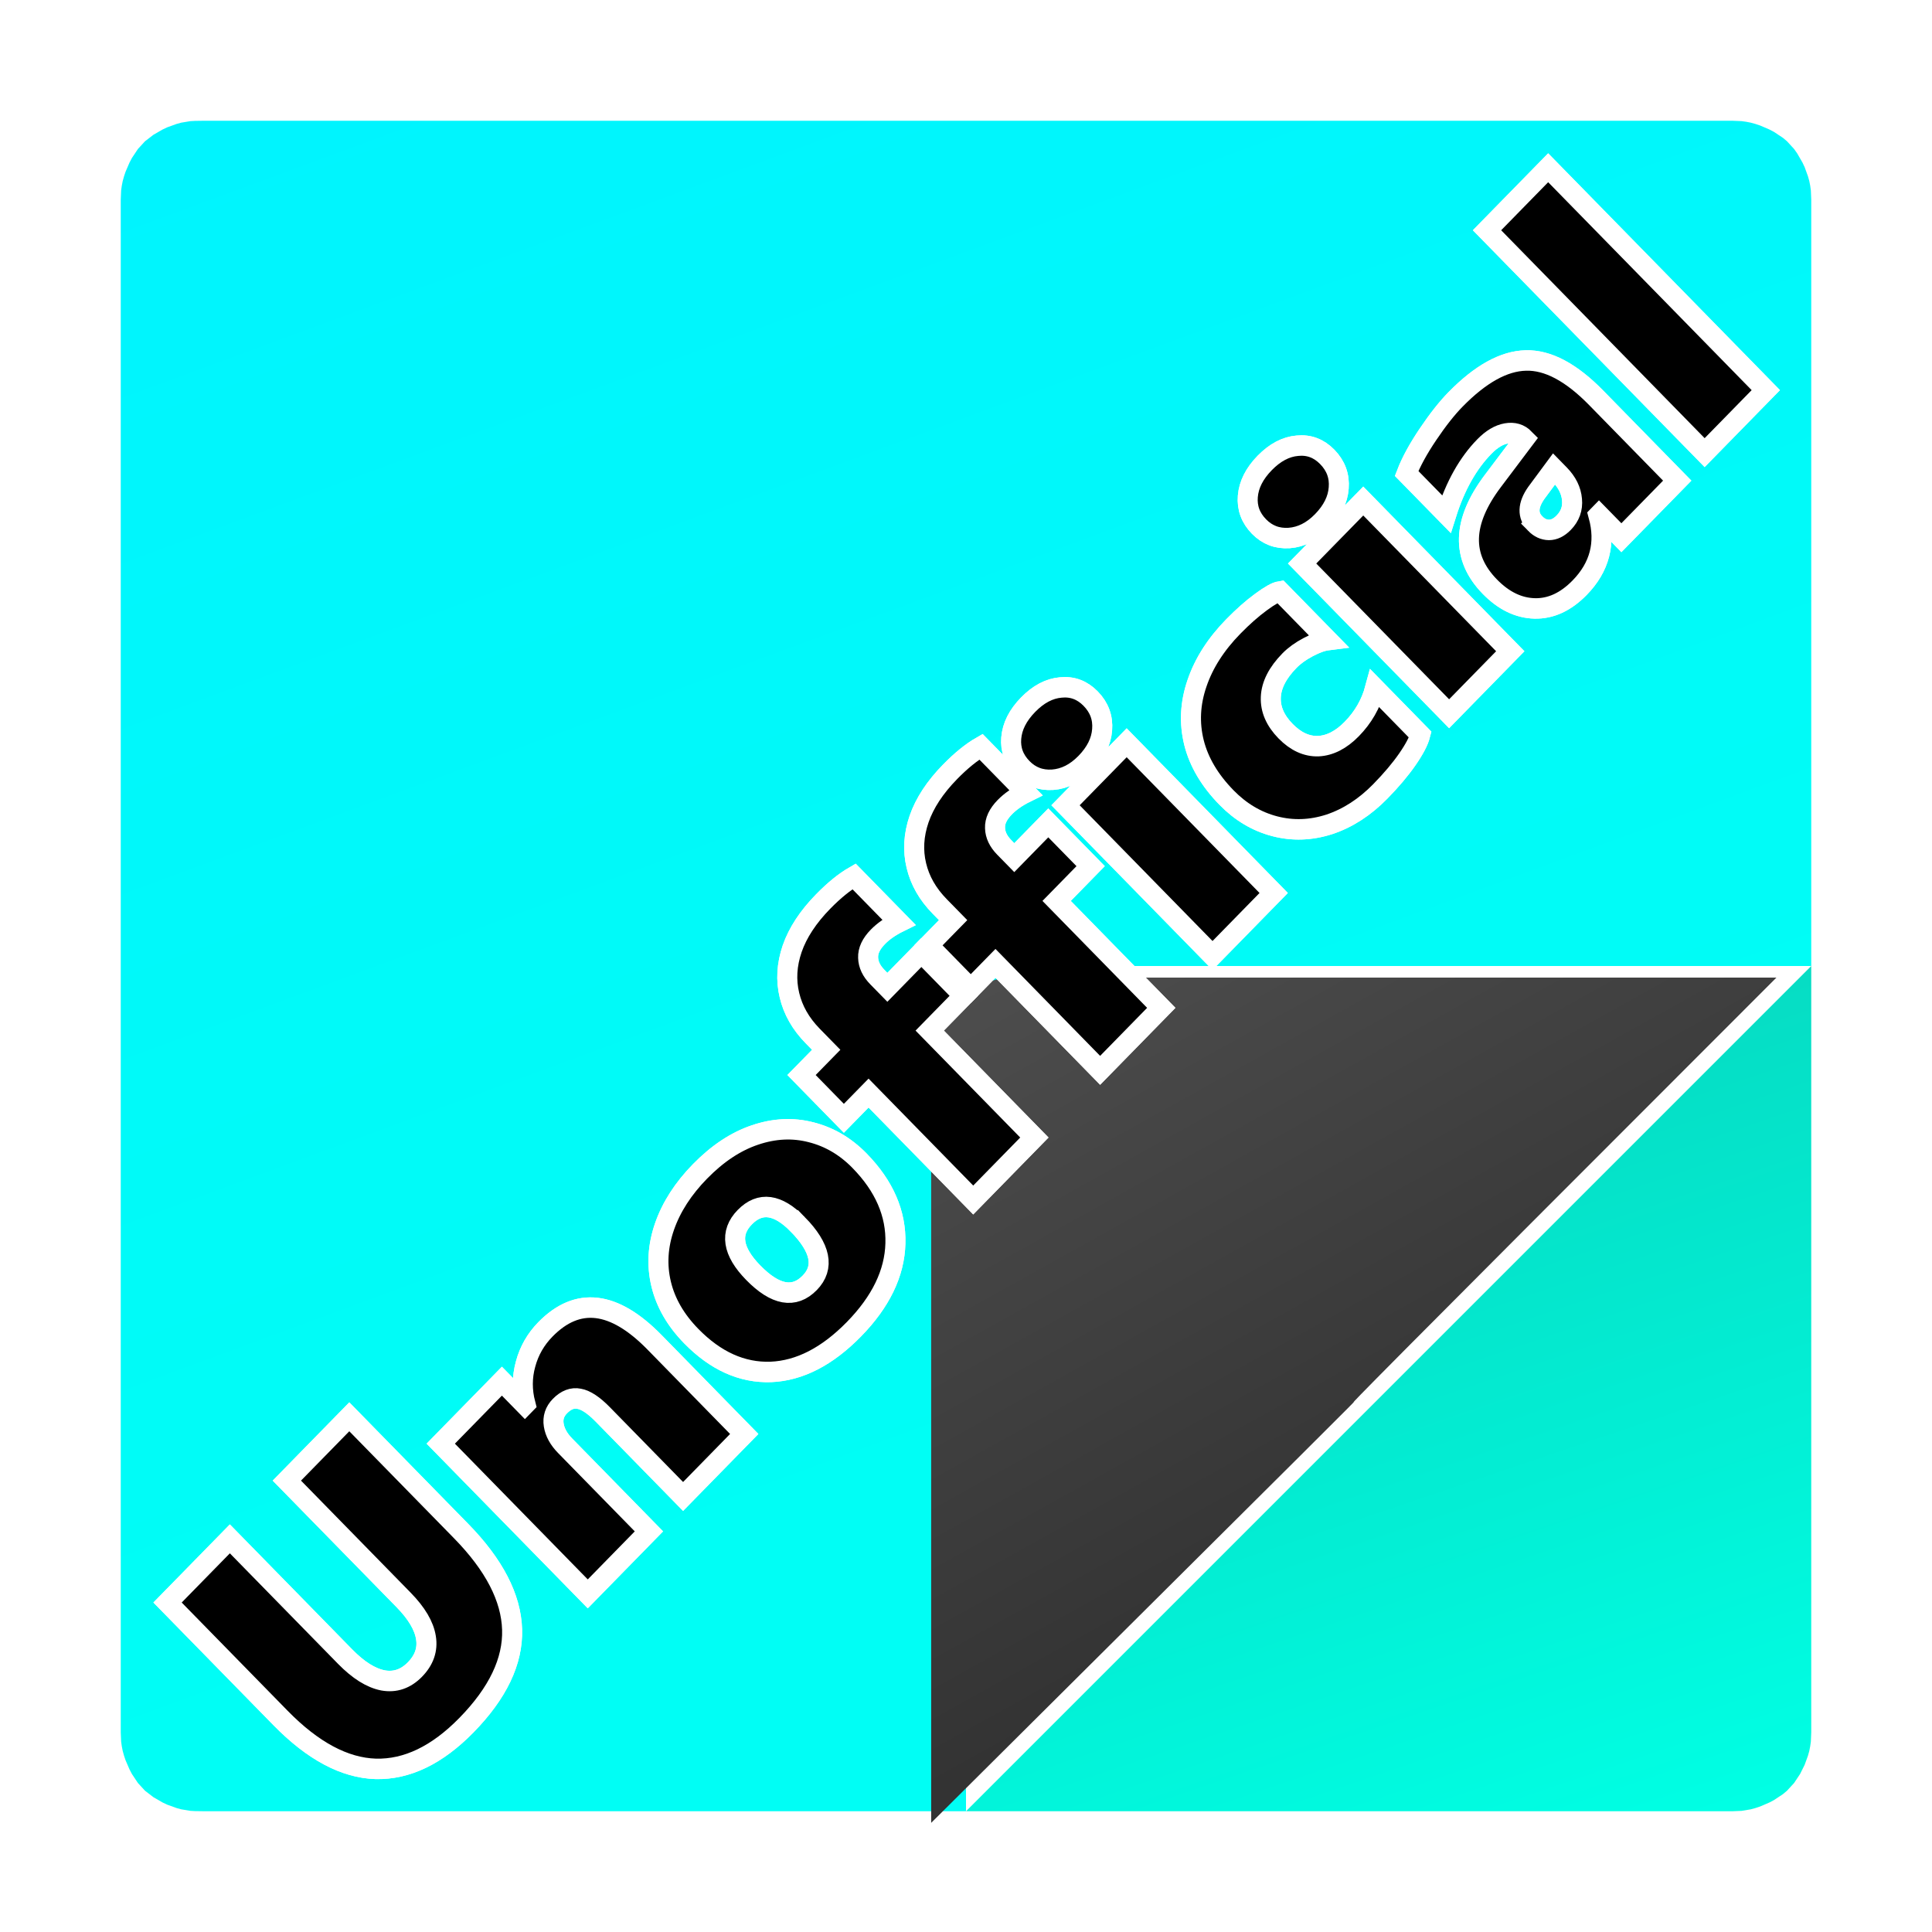 <?xml version="1.0" encoding="UTF-8" standalone="no"?>
<svg
   xmlns:dc="http://purl.org/dc/elements/1.1/"
   xmlns:cc="http://creativecommons.org/ns#"
   xmlns:rdf="http://www.w3.org/1999/02/22-rdf-syntax-ns#"
   xmlns:svg="http://www.w3.org/2000/svg"
   xmlns="http://www.w3.org/2000/svg"
   xmlns:xlink="http://www.w3.org/1999/xlink"
   xmlns:sodipodi="http://sodipodi.sourceforge.net/DTD/sodipodi-0.dtd"
   xmlns:inkscape="http://www.inkscape.org/namespaces/inkscape"
   inkscape:label="MASH"
   inkscape:export-ydpi="118.15385"
   inkscape:export-xdpi="118.15385"
   inkscape:export-filename="C:\Users\Andrew\Documents\GitHub\Unofficial-Sticky-Notes\graphics\icons\512.png"
   inkscape:version="1.0 (4035a4fb49, 2020-05-01)"
   sodipodi:docname="logo-vector.svg"
   id="svg12"
   version="1.1"
   height="416"
   width="416">
  <g
     inkscape:label="logo"
     id="g145">
    <path
       style="display:inline;fill:url(#linearGradient16365);fill-opacity:1;stroke:none"
       d="m 208,390 v -128 -28 -5 -2 l 0.028,-1 0.055,-1 0.334,-2 0.277,-1 0.695,-2 0.444,-1 0.445,-1 1.194,-2 1.611,-1.972 0.945,-0.945 1.972,-1.611 2,-1.194 1,-0.445 2,-0.805 2,-0.611 2,-0.334 1,-0.055 1,-0.028 h 2 5 27 129 V 81 50 47 45 43 l -0.083,-2 -0.139,-1 -0.195,-1 -0.277,-1 -0.723,-2 -0.472,-1 -1.139,-1.972 -0.666,-0.945 -1.528,-1.667 -0.861,-0.722 -1.917,-1.278 -1,-0.528 -2,-0.861 -1,-0.333 -1,-0.278 -1,-0.195 -1,-0.139 L 373,26 h -2 -1 -2 -5 -56 -203 -50 -7 -2 -1 l -2,0.028 -1,0.056 -2,0.333 -1,0.278 -2,0.722 -1,0.472 -1.972,1.139 -1.806,1.389 -1.528,1.667 -1.278,1.917 -0.528,1 -0.861,2 -0.333,1 -0.278,1 -0.195,1 -0.139,1 L 26,43 v 1 2 8 54 206 50 5 2 2 l 0.083,2 0.139,1 0.195,1 0.278,1 0.333,1 0.861,2 0.528,1 1.278,1.917 1.528,1.666 1.806,1.389 1.972,1.139 1,0.472 2,0.723 1,0.277 2,0.334 1,0.055 2,0.028 h 2 3 30 z"
       id="path6"
       inkscape:connector-curvature="0"
       inkscape:label="path1"
       sodipodi:insensitive="true" />
    <path
       style="display:inline;fill:url(#linearGradient16345);fill-opacity:1;stroke:none"
       d="m 390,208 c -182,182 0,0 -182,182 h 122 33 7 2 1 l 2,-0.083 2,-0.334 1,-0.277 1,-0.334 2,-0.861 1,-0.528 1.917,-1.277 0.861,-0.723 1.528,-1.666 1.277,-1.917 1,-2 0.723,-2 0.277,-1 0.195,-1 0.139,-1 0.083,-2 v -2 -2 -3 -18 z"
       id="path10"
       inkscape:connector-curvature="0"
       sodipodi:nodetypes="cccccccccccccccccccccccccccc"
       inkscape:label="path2"
       sodipodi:insensitive="true" />
    <path
       inkscape:label="path3-shadow"
       sodipodi:nodetypes="cccccccccccccccccccccccccccccccccc"
       inkscape:connector-curvature="0"
       id="path16867"
       d="m 377,26 1,1 -1,-1 m -351,12 1,1 -1,-1 m 182,352 c 182,-181 0,0 182,-182 h -130 -28 -3 -2 l -2,0.028 -1,0.055 -2,0.334 -1,0.277 -2,0.695 -1,0.444 -1,0.445 -2,1.194 -1.917,1.611 -1.611,1.917 -1.194,2 -0.445,1 -0.444,2 -0.695,2 -0.277,1 -0.334,2 -0.055,1 -0.028,2 v 2 3 28 z"
       style="display:inline;fill:url(#linearGradient10829);fill-opacity:1;stroke:none;filter:url(#filter16939)"
       sodipodi:insensitive="true"
       clip-path="url(#clipPath109)" />
    <path
       style="display:inline;fill:url(#linearGradient10829);fill-opacity:1;stroke:none"
       d="m 377,26 1,1 -1,-1 m -351,12 1,1 -1,-1 m 182,352 c 182,-181 0,0 182,-182 h -130 -28 -3 -2 l -2,0.028 -1,0.055 -2,0.334 -1,0.277 -2,0.695 -1,0.444 -1,0.445 -2,1.194 -1.917,1.611 -1.611,1.917 -1.194,2 -0.445,1 -0.444,2 -0.695,2 -0.277,1 -0.334,2 -0.055,1 -0.028,2 v 2 3 28 z"
       id="path8"
       inkscape:connector-curvature="0"
       sodipodi:nodetypes="cccccccccccccccccccccccccccccccccc"
       inkscape:label="path3"
       sodipodi:insensitive="true" />
    <g
       sodipodi:insensitive="true"
       style="display:inline;filter:url(#filter17220)"
       transform="matrix(1.627,0,0,1.679,-0.256,-1.367)"
       id="g17160"
       inkscape:label="g17160-shadow"
       clip-path="url(#clipPath103)">
      <g
         id="g17136"
         inkscape:label="Unofficial" />
      <g
         id="g17158"
         style="font-style:normal;font-weight:normal;font-size:54.726px;line-height:1.25;font-family:sans-serif;letter-spacing:0px;word-spacing:0px;fill:#000000;fill-opacity:1;stroke:#ffffff;stroke-width:2.634;stroke-linecap:butt;stroke-linejoin:miter;stroke-miterlimit:4;stroke-dasharray:none;stroke-opacity:1;image-rendering:auto"
         transform="matrix(0.711,-0.704,0.711,0.704,0,0)"
         aria-label="Unofficial">
        <path
           inkscape:connector-curvature="0"
           id="path17138"
           style="font-style:normal;font-variant:normal;font-weight:900;font-stretch:normal;font-size:54.726px;font-family:'Segoe UI';-inkscape-font-specification:'Segoe UI, Heavy';font-variant-ligatures:normal;font-variant-caps:normal;font-variant-numeric:normal;font-feature-settings:normal;text-align:start;writing-mode:lr-tb;text-anchor:start;stroke:#ffffff;stroke-width:2.634;stroke-linecap:butt;stroke-linejoin:miter;stroke-miterlimit:4;stroke-dasharray:none;stroke-opacity:1"
           d="m -97.005,183.06 q 0,9.219 -4.222,13.708 -4.195,4.462 -12.96,4.462 -8.177,0 -12.426,-4.462 -4.222,-4.489 -4.222,-13.494 v -21.03 h 11.597 v 21.457 q 0,3.688 1.363,5.692 1.39,1.977 3.955,1.977 2.592,0 3.928,-1.871 1.363,-1.871 1.363,-5.531 v -21.725 h 11.624 z" />
        <path
           inkscape:connector-curvature="0"
           id="path17140"
           style="font-style:normal;font-variant:normal;font-weight:900;font-stretch:normal;font-size:54.726px;font-family:'Segoe UI';-inkscape-font-specification:'Segoe UI, Heavy';font-variant-ligatures:normal;font-variant-caps:normal;font-variant-numeric:normal;font-feature-settings:normal;text-align:start;writing-mode:lr-tb;text-anchor:start;stroke:#ffffff;stroke-width:2.634;stroke-linecap:butt;stroke-linejoin:miter;stroke-miterlimit:4;stroke-dasharray:none;stroke-opacity:1"
           d="m -73.196,200.563 v -14.937 q 0,-2.539 -0.775,-3.634 -0.748,-1.122 -2.458,-1.122 -1.47,0 -2.298,1.149 -0.828,1.149 -0.828,2.939 v 15.605 H -90.939 v -27.363 h 11.383 v 4.275 h 0.107 q 1.363,-2.352 3.661,-3.634 2.298,-1.309 4.997,-1.309 8.978,0 8.978,11.33 v 16.701 z" />
        <path
           inkscape:connector-curvature="0"
           id="path17142"
           style="font-style:normal;font-variant:normal;font-weight:900;font-stretch:normal;font-size:54.726px;font-family:'Segoe UI';-inkscape-font-specification:'Segoe UI, Heavy';font-variant-ligatures:normal;font-variant-caps:normal;font-variant-numeric:normal;font-feature-settings:normal;text-align:start;writing-mode:lr-tb;text-anchor:start;stroke:#ffffff;stroke-width:2.634;stroke-linecap:butt;stroke-linejoin:miter;stroke-miterlimit:4;stroke-dasharray:none;stroke-opacity:1"
           d="m -26.193,186.4 q 0,6.921 -4.195,10.876 -4.169,3.955 -11.677,3.955 -7.455,0 -11.624,-3.848 -4.142,-3.875 -4.142,-10.662 0,-4.356 1.951,-7.562 1.951,-3.207 5.558,-4.917 3.607,-1.71 8.31,-1.71 4.863,0 8.417,1.79 3.581,1.79 5.478,4.97 1.924,3.18 1.924,7.108 z m -11.544,0.053 q 0,-5.585 -4.275,-5.585 -4.275,0 -4.275,5.852 0,6.173 4.329,6.173 4.222,0 4.222,-6.44 z" />
        <path
           inkscape:connector-curvature="0"
           id="path17144"
           style="font-style:normal;font-variant:normal;font-weight:900;font-stretch:normal;font-size:54.726px;font-family:'Segoe UI';-inkscape-font-specification:'Segoe UI, Heavy';font-variant-ligatures:normal;font-variant-caps:normal;font-variant-numeric:normal;font-feature-settings:normal;text-align:start;writing-mode:lr-tb;text-anchor:start;stroke:#ffffff;stroke-width:2.634;stroke-linecap:butt;stroke-linejoin:miter;stroke-miterlimit:4;stroke-dasharray:none;stroke-opacity:1"
           d="m -0.808,168.336 q -1.764,-0.615 -3.287,-0.615 -1.897,0 -2.806,0.989 -0.909,0.962 -0.909,2.619 v 1.871 h 6.333 v 7.883 h -6.333 v 19.48 H -19.192 v -19.48 h -4.596 v -7.883 h 4.596 v -2.512 q 0,-3.34 1.55,-5.879 1.55,-2.565 4.489,-3.982 2.966,-1.416 7.188,-1.416 3.046,0 5.157,0.588 z" />
        <path
           inkscape:connector-curvature="0"
           id="path17146"
           style="font-style:normal;font-variant:normal;font-weight:900;font-stretch:normal;font-size:54.726px;font-family:'Segoe UI';-inkscape-font-specification:'Segoe UI, Heavy';font-variant-ligatures:normal;font-variant-caps:normal;font-variant-numeric:normal;font-feature-settings:normal;text-align:start;writing-mode:lr-tb;text-anchor:start;stroke:#ffffff;stroke-width:2.634;stroke-linecap:butt;stroke-linejoin:miter;stroke-miterlimit:4;stroke-dasharray:none;stroke-opacity:1"
           d="m 22.814,168.336 q -1.764,-0.615 -3.287,-0.615 -1.897,0 -2.806,0.989 -0.909,0.962 -0.909,2.619 v 1.871 h 6.333 v 7.883 h -6.333 v 19.48 H 4.43 v -19.48 h -4.596 v -7.883 H 4.43 v -2.512 q 0,-3.34 1.55,-5.879 1.55,-2.565 4.489,-3.982 2.966,-1.416 7.188,-1.416 3.046,0 5.157,0.588 z" />
        <path
           inkscape:connector-curvature="0"
           id="path17148"
           style="font-style:normal;font-variant:normal;font-weight:900;font-stretch:normal;font-size:54.726px;font-family:'Segoe UI';-inkscape-font-specification:'Segoe UI, Heavy';font-variant-ligatures:normal;font-variant-caps:normal;font-variant-numeric:normal;font-feature-settings:normal;text-align:start;writing-mode:lr-tb;text-anchor:start;stroke:#ffffff;stroke-width:2.634;stroke-linecap:butt;stroke-linejoin:miter;stroke-miterlimit:4;stroke-dasharray:none;stroke-opacity:1"
           d="m 37.404,165.825 q 0,2.405 -1.764,3.901 -1.737,1.496 -4.596,1.496 -2.779,0 -4.569,-1.55 -1.764,-1.55 -1.764,-3.848 0,-2.352 1.71,-3.794 1.737,-1.47 4.623,-1.47 2.859,0 4.596,1.47 1.764,1.443 1.764,3.794 z m -12.051,34.738 v -27.363 h 11.383 v 27.363 z" />
        <path
           inkscape:connector-curvature="0"
           id="path17150"
           style="font-style:normal;font-variant:normal;font-weight:900;font-stretch:normal;font-size:54.726px;font-family:'Segoe UI';-inkscape-font-specification:'Segoe UI, Heavy';font-variant-ligatures:normal;font-variant-caps:normal;font-variant-numeric:normal;font-feature-settings:normal;text-align:start;writing-mode:lr-tb;text-anchor:start;stroke:#ffffff;stroke-width:2.634;stroke-linecap:butt;stroke-linejoin:miter;stroke-miterlimit:4;stroke-dasharray:none;stroke-opacity:1"
           d="m 64.794,199.788 q -1.096,0.641 -3.447,1.042 -2.351,0.401 -5.424,0.401 -4.329,0 -7.749,-1.737 -3.394,-1.764 -5.264,-4.917 -1.871,-3.153 -1.871,-7.081 0,-4.703 1.977,-8.043 2.004,-3.367 5.692,-5.131 3.688,-1.79 8.551,-1.79 2.672,0 4.783,0.347 2.138,0.347 2.752,0.802 v 8.872 q -0.855,-0.668 -2.458,-1.176 -1.603,-0.508 -2.966,-0.508 -3.34,0 -5.077,1.603 -1.71,1.577 -1.71,4.463 0,2.832 1.683,4.409 1.71,1.55 4.676,1.55 3.18,0 5.852,-1.523 z" />
        <path
           inkscape:connector-curvature="0"
           id="path17152"
           style="font-style:normal;font-variant:normal;font-weight:900;font-stretch:normal;font-size:54.726px;font-family:'Segoe UI';-inkscape-font-specification:'Segoe UI, Heavy';font-variant-ligatures:normal;font-variant-caps:normal;font-variant-numeric:normal;font-feature-settings:normal;text-align:start;writing-mode:lr-tb;text-anchor:start;stroke:#ffffff;stroke-width:2.634;stroke-linecap:butt;stroke-linejoin:miter;stroke-miterlimit:4;stroke-dasharray:none;stroke-opacity:1"
           d="m 81.441,165.825 q 0,2.405 -1.764,3.901 -1.737,1.496 -4.596,1.496 -2.779,0 -4.569,-1.55 -1.764,-1.55 -1.764,-3.848 0,-2.352 1.71,-3.794 1.737,-1.47 4.623,-1.47 2.859,0 4.596,1.47 1.764,1.443 1.764,3.794 z m -12.051,34.738 v -27.363 h 11.383 v 27.363 z" />
        <path
           inkscape:connector-curvature="0"
           id="path17154"
           style="font-style:normal;font-variant:normal;font-weight:900;font-stretch:normal;font-size:54.726px;font-family:'Segoe UI';-inkscape-font-specification:'Segoe UI, Heavy';font-variant-ligatures:normal;font-variant-caps:normal;font-variant-numeric:normal;font-feature-settings:normal;text-align:start;writing-mode:lr-tb;text-anchor:start;stroke:#ffffff;stroke-width:2.634;stroke-linecap:butt;stroke-linejoin:miter;stroke-miterlimit:4;stroke-dasharray:none;stroke-opacity:1"
           d="m 101.456,200.563 v -4.169 h -0.107 q -2.726,4.837 -8.337,4.837 -3.875,0 -6.066,-2.298 -2.191,-2.298 -2.191,-6.146 0,-8.07 9.914,-9.353 l 6.787,-0.882 q 0,-1.336 -1.202,-2.191 -1.202,-0.855 -3.233,-0.855 -4.596,0 -9.7,2.619 v -7.402 q 2.218,-0.962 5.558,-1.577 3.34,-0.615 5.718,-0.615 6.974,0 10.101,2.993 3.153,2.966 3.153,9.94 v 15.098 z m -6.734,-9.299 q 0,1.122 0.695,1.844 0.721,0.721 2.031,0.721 1.79,0 2.886,-1.336 1.122,-1.336 1.122,-3.42 v -1.042 l -3.848,0.534 q -2.886,0.481 -2.886,2.699 z" />
        <path
           inkscape:connector-curvature="0"
           id="path17156"
           style="font-style:normal;font-variant:normal;font-weight:900;font-stretch:normal;font-size:54.726px;font-family:'Segoe UI';-inkscape-font-specification:'Segoe UI, Heavy';font-variant-ligatures:normal;font-variant-caps:normal;font-variant-numeric:normal;font-feature-settings:normal;text-align:start;writing-mode:lr-tb;text-anchor:start;stroke:#ffffff;stroke-width:2.634;stroke-linecap:butt;stroke-linejoin:miter;stroke-miterlimit:4;stroke-dasharray:none;stroke-opacity:1"
           d="m 116.954,200.563 v -40.51 h 11.383 v 40.51 z" />
      </g>
    </g>
    <g
       id="g17056"
       transform="matrix(1.627,0,0,1.679,-0.256,-1.367)"
       style="display:inline">
      <g
         inkscape:label="Unofficial"
         id="layer1" />
      <g
         aria-label="Unofficial"
         transform="matrix(0.711,-0.704,0.711,0.704,0,0)"
         style="font-style:normal;font-weight:normal;font-size:54.726px;line-height:1.25;font-family:sans-serif;letter-spacing:0px;word-spacing:0px;fill:#000000;fill-opacity:1;stroke:#ffffff;stroke-width:2.634;stroke-linecap:butt;stroke-linejoin:miter;stroke-miterlimit:4;stroke-dasharray:none;stroke-opacity:1;image-rendering:auto"
         id="text7212">
        <path
           d="m -97.005,183.06 q 0,9.219 -4.222,13.708 -4.195,4.462 -12.96,4.462 -8.177,0 -12.426,-4.462 -4.222,-4.489 -4.222,-13.494 v -21.03 h 11.597 v 21.457 q 0,3.688 1.363,5.692 1.39,1.977 3.955,1.977 2.592,0 3.928,-1.871 1.363,-1.871 1.363,-5.531 v -21.725 h 11.624 z"
           style="font-style:normal;font-variant:normal;font-weight:900;font-stretch:normal;font-size:54.726px;font-family:'Segoe UI';-inkscape-font-specification:'Segoe UI, Heavy';font-variant-ligatures:normal;font-variant-caps:normal;font-variant-numeric:normal;font-feature-settings:normal;text-align:start;writing-mode:lr-tb;text-anchor:start;stroke:#ffffff;stroke-width:2.634;stroke-linecap:butt;stroke-linejoin:miter;stroke-miterlimit:4;stroke-dasharray:none;stroke-opacity:1"
           id="path17115"
           inkscape:connector-curvature="0" />
        <path
           d="m -73.196,200.563 v -14.937 q 0,-2.539 -0.775,-3.634 -0.748,-1.122 -2.458,-1.122 -1.47,0 -2.298,1.149 -0.828,1.149 -0.828,2.939 v 15.605 H -90.939 v -27.363 h 11.383 v 4.275 h 0.107 q 1.363,-2.352 3.661,-3.634 2.298,-1.309 4.997,-1.309 8.978,0 8.978,11.33 v 16.701 z"
           style="font-style:normal;font-variant:normal;font-weight:900;font-stretch:normal;font-size:54.726px;font-family:'Segoe UI';-inkscape-font-specification:'Segoe UI, Heavy';font-variant-ligatures:normal;font-variant-caps:normal;font-variant-numeric:normal;font-feature-settings:normal;text-align:start;writing-mode:lr-tb;text-anchor:start;stroke:#ffffff;stroke-width:2.634;stroke-linecap:butt;stroke-linejoin:miter;stroke-miterlimit:4;stroke-dasharray:none;stroke-opacity:1"
           id="path17117"
           inkscape:connector-curvature="0" />
        <path
           d="m -26.193,186.4 q 0,6.921 -4.195,10.876 -4.169,3.955 -11.677,3.955 -7.455,0 -11.624,-3.848 -4.142,-3.875 -4.142,-10.662 0,-4.356 1.951,-7.562 1.951,-3.207 5.558,-4.917 3.607,-1.71 8.31,-1.71 4.863,0 8.417,1.79 3.581,1.79 5.478,4.97 1.924,3.18 1.924,7.108 z m -11.544,0.053 q 0,-5.585 -4.275,-5.585 -4.275,0 -4.275,5.852 0,6.173 4.329,6.173 4.222,0 4.222,-6.44 z"
           style="font-style:normal;font-variant:normal;font-weight:900;font-stretch:normal;font-size:54.726px;font-family:'Segoe UI';-inkscape-font-specification:'Segoe UI, Heavy';font-variant-ligatures:normal;font-variant-caps:normal;font-variant-numeric:normal;font-feature-settings:normal;text-align:start;writing-mode:lr-tb;text-anchor:start;stroke:#ffffff;stroke-width:2.634;stroke-linecap:butt;stroke-linejoin:miter;stroke-miterlimit:4;stroke-dasharray:none;stroke-opacity:1"
           id="path17119"
           inkscape:connector-curvature="0" />
        <path
           d="m -0.808,168.336 q -1.764,-0.615 -3.287,-0.615 -1.897,0 -2.806,0.989 -0.909,0.962 -0.909,2.619 v 1.871 h 6.333 v 7.883 h -6.333 v 19.48 H -19.192 v -19.48 h -4.596 v -7.883 h 4.596 v -2.512 q 0,-3.34 1.55,-5.879 1.55,-2.565 4.489,-3.982 2.966,-1.416 7.188,-1.416 3.046,0 5.157,0.588 z"
           style="font-style:normal;font-variant:normal;font-weight:900;font-stretch:normal;font-size:54.726px;font-family:'Segoe UI';-inkscape-font-specification:'Segoe UI, Heavy';font-variant-ligatures:normal;font-variant-caps:normal;font-variant-numeric:normal;font-feature-settings:normal;text-align:start;writing-mode:lr-tb;text-anchor:start;stroke:#ffffff;stroke-width:2.634;stroke-linecap:butt;stroke-linejoin:miter;stroke-miterlimit:4;stroke-dasharray:none;stroke-opacity:1"
           id="path17121"
           inkscape:connector-curvature="0" />
        <path
           d="m 22.814,168.336 q -1.764,-0.615 -3.287,-0.615 -1.897,0 -2.806,0.989 -0.909,0.962 -0.909,2.619 v 1.871 h 6.333 v 7.883 h -6.333 v 19.48 H 4.43 v -19.48 h -4.596 v -7.883 H 4.43 v -2.512 q 0,-3.34 1.55,-5.879 1.55,-2.565 4.489,-3.982 2.966,-1.416 7.188,-1.416 3.046,0 5.157,0.588 z"
           style="font-style:normal;font-variant:normal;font-weight:900;font-stretch:normal;font-size:54.726px;font-family:'Segoe UI';-inkscape-font-specification:'Segoe UI, Heavy';font-variant-ligatures:normal;font-variant-caps:normal;font-variant-numeric:normal;font-feature-settings:normal;text-align:start;writing-mode:lr-tb;text-anchor:start;stroke:#ffffff;stroke-width:2.634;stroke-linecap:butt;stroke-linejoin:miter;stroke-miterlimit:4;stroke-dasharray:none;stroke-opacity:1"
           id="path17123"
           inkscape:connector-curvature="0" />
        <path
           d="m 37.404,165.825 q 0,2.405 -1.764,3.901 -1.737,1.496 -4.596,1.496 -2.779,0 -4.569,-1.55 -1.764,-1.55 -1.764,-3.848 0,-2.352 1.71,-3.794 1.737,-1.47 4.623,-1.47 2.859,0 4.596,1.47 1.764,1.443 1.764,3.794 z m -12.051,34.738 v -27.363 h 11.383 v 27.363 z"
           style="font-style:normal;font-variant:normal;font-weight:900;font-stretch:normal;font-size:54.726px;font-family:'Segoe UI';-inkscape-font-specification:'Segoe UI, Heavy';font-variant-ligatures:normal;font-variant-caps:normal;font-variant-numeric:normal;font-feature-settings:normal;text-align:start;writing-mode:lr-tb;text-anchor:start;stroke:#ffffff;stroke-width:2.634;stroke-linecap:butt;stroke-linejoin:miter;stroke-miterlimit:4;stroke-dasharray:none;stroke-opacity:1"
           id="path17125"
           inkscape:connector-curvature="0" />
        <path
           d="m 64.794,199.788 q -1.096,0.641 -3.447,1.042 -2.351,0.401 -5.424,0.401 -4.329,0 -7.749,-1.737 -3.394,-1.764 -5.264,-4.917 -1.871,-3.153 -1.871,-7.081 0,-4.703 1.977,-8.043 2.004,-3.367 5.692,-5.131 3.688,-1.79 8.551,-1.79 2.672,0 4.783,0.347 2.138,0.347 2.752,0.802 v 8.872 q -0.855,-0.668 -2.458,-1.176 -1.603,-0.508 -2.966,-0.508 -3.34,0 -5.077,1.603 -1.71,1.577 -1.71,4.463 0,2.832 1.683,4.409 1.71,1.55 4.676,1.55 3.18,0 5.852,-1.523 z"
           style="font-style:normal;font-variant:normal;font-weight:900;font-stretch:normal;font-size:54.726px;font-family:'Segoe UI';-inkscape-font-specification:'Segoe UI, Heavy';font-variant-ligatures:normal;font-variant-caps:normal;font-variant-numeric:normal;font-feature-settings:normal;text-align:start;writing-mode:lr-tb;text-anchor:start;stroke:#ffffff;stroke-width:2.634;stroke-linecap:butt;stroke-linejoin:miter;stroke-miterlimit:4;stroke-dasharray:none;stroke-opacity:1"
           id="path17127"
           inkscape:connector-curvature="0" />
        <path
           d="m 81.441,165.825 q 0,2.405 -1.764,3.901 -1.737,1.496 -4.596,1.496 -2.779,0 -4.569,-1.55 -1.764,-1.55 -1.764,-3.848 0,-2.352 1.71,-3.794 1.737,-1.47 4.623,-1.47 2.859,0 4.596,1.47 1.764,1.443 1.764,3.794 z m -12.051,34.738 v -27.363 h 11.383 v 27.363 z"
           style="font-style:normal;font-variant:normal;font-weight:900;font-stretch:normal;font-size:54.726px;font-family:'Segoe UI';-inkscape-font-specification:'Segoe UI, Heavy';font-variant-ligatures:normal;font-variant-caps:normal;font-variant-numeric:normal;font-feature-settings:normal;text-align:start;writing-mode:lr-tb;text-anchor:start;stroke:#ffffff;stroke-width:2.634;stroke-linecap:butt;stroke-linejoin:miter;stroke-miterlimit:4;stroke-dasharray:none;stroke-opacity:1"
           id="path17129"
           inkscape:connector-curvature="0" />
        <path
           d="m 101.456,200.563 v -4.169 h -0.107 q -2.726,4.837 -8.337,4.837 -3.875,0 -6.066,-2.298 -2.191,-2.298 -2.191,-6.146 0,-8.07 9.914,-9.353 l 6.787,-0.882 q 0,-1.336 -1.202,-2.191 -1.202,-0.855 -3.233,-0.855 -4.596,0 -9.7,2.619 v -7.402 q 2.218,-0.962 5.558,-1.577 3.34,-0.615 5.718,-0.615 6.974,0 10.101,2.993 3.153,2.966 3.153,9.94 v 15.098 z m -6.734,-9.299 q 0,1.122 0.695,1.844 0.721,0.721 2.031,0.721 1.79,0 2.886,-1.336 1.122,-1.336 1.122,-3.42 v -1.042 l -3.848,0.534 q -2.886,0.481 -2.886,2.699 z"
           style="font-style:normal;font-variant:normal;font-weight:900;font-stretch:normal;font-size:54.726px;font-family:'Segoe UI';-inkscape-font-specification:'Segoe UI, Heavy';font-variant-ligatures:normal;font-variant-caps:normal;font-variant-numeric:normal;font-feature-settings:normal;text-align:start;writing-mode:lr-tb;text-anchor:start;stroke:#ffffff;stroke-width:2.634;stroke-linecap:butt;stroke-linejoin:miter;stroke-miterlimit:4;stroke-dasharray:none;stroke-opacity:1"
           id="path17131"
           inkscape:connector-curvature="0" />
        <path
           d="m 116.954,200.563 v -40.51 h 11.383 v 40.51 z"
           style="font-style:normal;font-variant:normal;font-weight:900;font-stretch:normal;font-size:54.726px;font-family:'Segoe UI';-inkscape-font-specification:'Segoe UI, Heavy';font-variant-ligatures:normal;font-variant-caps:normal;font-variant-numeric:normal;font-feature-settings:normal;text-align:start;writing-mode:lr-tb;text-anchor:start;stroke:#ffffff;stroke-width:2.634;stroke-linecap:butt;stroke-linejoin:miter;stroke-miterlimit:4;stroke-dasharray:none;stroke-opacity:1"
           id="path17133"
           inkscape:connector-curvature="0" />
      </g>
    </g>
  </g>
  <defs
     id="defs16">
    <linearGradient
       id="linearGradient16363"
       inkscape:collect="always">
      <stop
         id="stop16359"
         offset="0"
         style="stop-color:#00f4fe;stop-opacity:1;" />
      <stop
         id="stop16361"
         offset="1"
         style="stop-color:#00fef5;stop-opacity:1" />
    </linearGradient>
    <linearGradient
       id="linearGradient16343"
       inkscape:collect="always">
      <stop
         id="stop16339"
         offset="0"
         style="stop-color:#00ffe4;stop-opacity:1;" />
      <stop
         id="stop16341"
         offset="1"
         style="stop-color:#06dcc3;stop-opacity:1" />
    </linearGradient>
    <linearGradient
       id="linearGradient10827"
       inkscape:collect="always">
      <stop
         id="stop10823"
         offset="0"
         style="stop-color:#4d4d4d;stop-opacity:1" />
      <stop
         id="stop10825"
         offset="1"
         style="stop-color:#333333;stop-opacity:1" />
    </linearGradient>
    <linearGradient
       gradientUnits="userSpaceOnUse"
       y2="341.383"
       x2="284.524"
       y1="213.083"
       x1="213.083"
       id="linearGradient10829"
       xlink:href="#linearGradient10827"
       inkscape:collect="always" />
    <filter
       id="filter11323"
       inkscape:label="Drop Shadow"
       style="color-interpolation-filters:sRGB">
      <feFlood
         id="feFlood11313"
         result="flood"
         flood-color="rgb(0,0,0)"
         flood-opacity="0.498" />
      <feComposite
         id="feComposite11315"
         result="composite1"
         operator="in"
         in2="SourceGraphic"
         in="flood" />
      <feGaussianBlur
         id="feGaussianBlur11317"
         result="blur"
         stdDeviation="5"
         in="composite1" />
      <feOffset
         id="feOffset11319"
         result="offset"
         dy="1.5"
         dx="-2.5" />
      <feComposite
         id="feComposite11321"
         result="composite2"
         operator="out"
         in2="SourceGraphic"
         in="offset" />
    </filter>
    <filter
       id="filter15992"
       inkscape:label="Drop Shadow"
       style="color-interpolation-filters:sRGB">
      <feFlood
         id="feFlood15982"
         result="flood"
         flood-color="rgb(0,0,0)"
         flood-opacity="0.502" />
      <feComposite
         id="feComposite15984"
         result="composite1"
         operator="in"
         in2="SourceGraphic"
         in="flood" />
      <feGaussianBlur
         id="feGaussianBlur15986"
         result="blur"
         stdDeviation="10"
         in="composite1" />
      <feOffset
         id="feOffset15988"
         result="offset"
         dy="1.5"
         dx="-2.5" />
      <feComposite
         id="feComposite15990"
         result="composite2"
         operator="out"
         in2="SourceGraphic"
         in="offset" />
    </filter>
    <filter
       id="filter16030"
       inkscape:label="Drop Shadow"
       style="color-interpolation-filters:sRGB">
      <feFlood
         id="feFlood16020"
         result="flood"
         flood-color="rgb(0,0,0)"
         flood-opacity="0.251" />
      <feComposite
         id="feComposite16022"
         result="composite1"
         operator="in"
         in2="SourceGraphic"
         in="flood" />
      <feGaussianBlur
         id="feGaussianBlur16024"
         result="blur"
         stdDeviation="10"
         in="composite1" />
      <feOffset
         id="feOffset16026"
         result="offset"
         dy="1"
         dx="-2" />
      <feComposite
         id="feComposite16028"
         result="composite2"
         operator="out"
         in2="SourceGraphic"
         in="offset" />
    </filter>
    <linearGradient
       gradientUnits="userSpaceOnUse"
       y2="224.754"
       x2="330.249"
       y1="385.583"
       x1="384.778"
       id="linearGradient16345"
       xlink:href="#linearGradient16343"
       inkscape:collect="always" />
    <linearGradient
       gradientUnits="userSpaceOnUse"
       y2="344"
       x2="147"
       y1="30.417"
       x1="31.222"
       id="linearGradient16365"
       xlink:href="#linearGradient16363"
       inkscape:collect="always" />
    <filter
       id="filter16623"
       inkscape:label="Drop Shadow"
       style="color-interpolation-filters:sRGB">
      <feFlood
         id="feFlood16613"
         result="flood"
         flood-color="rgb(0,0,0)"
         flood-opacity="0.251" />
      <feComposite
         id="feComposite16615"
         result="composite1"
         operator="in"
         in2="SourceGraphic"
         in="flood" />
      <feGaussianBlur
         id="feGaussianBlur16617"
         result="blur"
         stdDeviation="10"
         in="composite1" />
      <feOffset
         id="feOffset16619"
         result="offset"
         dy="5"
         dx="-5" />
      <feComposite
         id="feComposite16621"
         result="composite2"
         operator="out"
         in2="SourceGraphic"
         in="offset" />
    </filter>
    <filter
       id="filter16865"
       inkscape:label="Drop Shadow"
       style="color-interpolation-filters:sRGB">
      <feFlood
         id="feFlood16855"
         result="flood"
         flood-color="rgb(0,0,0)"
         flood-opacity="0.251" />
      <feComposite
         id="feComposite16857"
         result="composite1"
         operator="in"
         in2="SourceGraphic"
         in="flood" />
      <feGaussianBlur
         id="feGaussianBlur16859"
         result="blur"
         stdDeviation="10"
         in="composite1" />
      <feOffset
         id="feOffset16861"
         result="offset"
         dy="5"
         dx="-10" />
      <feComposite
         id="feComposite16863"
         result="composite2"
         operator="out"
         in2="SourceGraphic"
         in="offset" />
    </filter>
    <filter
       id="filter16939"
       inkscape:label="Drop Shadow"
       style="color-interpolation-filters:sRGB">
      <feFlood
         id="feFlood16929"
         result="flood"
         flood-color="rgb(0,0,0)"
         flood-opacity="0.251" />
      <feComposite
         id="feComposite16931"
         result="composite1"
         operator="in"
         in2="SourceGraphic"
         in="flood" />
      <feGaussianBlur
         id="feGaussianBlur16933"
         result="blur"
         stdDeviation="10"
         in="composite1" />
      <feOffset
         id="feOffset16935"
         result="offset"
         dy="2.5"
         dx="-7.5" />
      <feComposite
         id="feComposite16937"
         result="composite2"
         operator="out"
         in2="SourceGraphic"
         in="offset" />
    </filter>
    <filter
       id="filter17220"
       inkscape:label="Drop Shadow"
       style="color-interpolation-filters:sRGB">
      <feFlood
         id="feFlood17210"
         result="flood"
         flood-color="rgb(0,0,0)"
         flood-opacity="0.251" />
      <feComposite
         id="feComposite17212"
         result="composite1"
         operator="in"
         in2="SourceGraphic"
         in="flood" />
      <feGaussianBlur
         id="feGaussianBlur17214"
         result="blur"
         stdDeviation="10"
         in="composite1" />
      <feOffset
         id="feOffset17216"
         result="offset"
         dy="0"
         dx="0" />
      <feComposite
         id="feComposite17218"
         result="composite2"
         operator="out"
         in2="SourceGraphic"
         in="offset" />
    </filter>
    <clipPath
       id="clipPath103"
       clipPathUnits="userSpaceOnUse">
      <path
         id="path105"
         style="display:inline;fill:url(#linearGradient107);fill-opacity:1;stroke:none;stroke-width:0.605"
         inkscape:label="the mask"
         d="m 231.928,16.297 0.615,0.595 -0.615,-0.595 m -215.786,7.146 0.615,0.595 -0.615,-0.595 M 128.031,233.054 c 111.889,-107.783 0,0 111.889,-108.379 h -79.921 -17.214 -1.844 -1.23 l -1.23,0.017 -0.615,0.033 -1.23,0.199 -0.615,0.165 -1.23,0.414 -0.615,0.264 -0.615,0.265 -1.23,0.711 -1.179,0.959 -0.99,1.142 -0.734,1.191 -0.274,0.595 -0.273,1.191 -0.427,1.191 -0.17,0.595 -0.205,1.191 -0.034,0.595 -0.017,1.191 v 1.191 1.786 16.674 z M 239.92,124.675 c -111.889,108.379 0,0 -111.889,108.379 h 75.003 20.288 4.303 1.23 0.615 l 1.23,-0.049 1.23,-0.199 0.615,-0.165 0.615,-0.199 1.23,-0.513 0.615,-0.314 1.179,-0.76 0.529,-0.431 0.939,-0.992 0.785,-1.142 0.615,-1.191 0.444,-1.191 0.17,-0.595 0.12,-0.595 0.086,-0.595 0.051,-1.191 v -1.191 -1.191 -1.786 -10.719 z M 128.031,233.054 v -76.222 -16.674 -2.977 -1.191 l 0.017,-0.595 0.034,-0.595 0.205,-1.191 0.17,-0.595 0.427,-1.191 0.273,-0.595 0.274,-0.595 0.734,-1.191 0.99,-1.174 0.581,-0.563 1.212,-0.959 1.23,-0.711 0.615,-0.265 1.23,-0.479 1.23,-0.364 1.23,-0.199 0.615,-0.033 0.615,-0.017 h 1.23 3.074 16.599 H 239.92 V 49.049 30.588 28.802 27.611 26.42 l -0.051,-1.191 -0.086,-0.595 -0.12,-0.595 -0.17,-0.595 -0.444,-1.191 -0.29,-0.595 -0.7,-1.174 -0.409,-0.562 -0.939,-0.992 -0.529,-0.43 -1.179,-0.761 -0.615,-0.314 -1.23,-0.513 -0.615,-0.198 -0.615,-0.165 -0.615,-0.116 -0.615,-0.083 -1.23,-0.05 h -1.23 -0.615 -1.23 -3.074 H 188.894 64.094 33.355 29.052 27.822 27.207 l -1.23,0.017 -0.615,0.033 -1.23,0.199 -0.615,0.165 -1.23,0.43 -0.615,0.281 -1.212,0.678 -1.11,0.827 -0.939,0.992 -0.785,1.141 -0.324,0.595 -0.529,1.191 -0.205,0.595 -0.171,0.595 -0.12,0.595 -0.085,0.595 -0.051,1.191 v 0.595 1.191 4.764 32.156 122.67 29.774 2.977 1.191 1.191 l 0.051,1.191 0.085,0.595 0.12,0.595 0.171,0.595 0.205,0.595 0.529,1.191 0.324,0.595 0.785,1.142 0.939,0.992 1.11,0.827 1.212,0.678 0.615,0.281 1.23,0.431 0.615,0.165 1.23,0.199 0.615,0.033 1.23,0.017 h 1.23 1.844 18.443 z"
         sodipodi:insensitive="true" />
    </clipPath>
    <linearGradient
       gradientTransform="matrix(0.615,0,0,0.595,0.157,0.814)"
       y2="341.383"
       x2="284.524"
       y1="213.083"
       x1="213.083"
       gradientUnits="userSpaceOnUse"
       id="linearGradient107"
       xlink:href="#linearGradient10827"
       inkscape:collect="always" />
    <clipPath
       id="clipPath109"
       clipPathUnits="userSpaceOnUse">
      <path
         sodipodi:insensitive="true"
         d="m 377,26 1,1 -1,-1 m -351,12 1,1 -1,-1 m 182,352 c 182,-181 0,0 182,-182 h -130 -28 -3 -2 l -2,0.028 -1,0.055 -2,0.334 -1,0.277 -2,0.695 -1,0.444 -1,0.445 -2,1.194 -1.917,1.611 -1.611,1.917 -1.194,2 -0.445,1 -0.444,2 -0.695,2 -0.277,1 -0.334,2 -0.055,1 -0.028,2 v 2 3 28 z M 390,208 c -182,182 0,0 -182,182 h 122 33 7 2 1 l 2,-0.083 2,-0.334 1,-0.277 1,-0.334 2,-0.861 1,-0.528 1.917,-1.277 0.861,-0.723 1.528,-1.666 1.277,-1.917 1,-2 0.723,-2 0.277,-1 0.195,-1 0.139,-1 0.083,-2 v -2 -2 -3 -18 z M 208,390 v -128 -28 -5 -2 l 0.028,-1 0.055,-1 0.334,-2 0.277,-1 0.695,-2 0.444,-1 0.445,-1 1.194,-2 1.611,-1.972 0.945,-0.945 1.972,-1.611 2,-1.194 1,-0.445 2,-0.805 2,-0.611 2,-0.334 1,-0.055 1,-0.028 h 2 5 27 129 V 81 50 47 45 43 l -0.083,-2 -0.139,-1 -0.195,-1 -0.277,-1 -0.723,-2 -0.472,-1 -1.139,-1.972 -0.666,-0.945 -1.528,-1.667 -0.861,-0.722 -1.917,-1.278 -1,-0.528 -2,-0.861 -1,-0.333 -1,-0.278 -1,-0.195 -1,-0.139 L 373,26 h -2 -1 -2 -5 -56 -203 -50 -7 -2 -1 l -2,0.028 -1,0.056 -2,0.333 -1,0.278 -2,0.722 -1,0.472 -1.972,1.139 -1.806,1.389 -1.528,1.667 -1.278,1.917 -0.528,1 -0.861,2 -0.333,1 -0.278,1 -0.195,1 -0.139,1 L 26,43 v 1 2 8 54 206 50 5 2 2 l 0.083,2 0.139,1 0.195,1 0.278,1 0.333,1 0.861,2 0.528,1 1.278,1.917 1.528,1.666 1.806,1.389 1.972,1.139 1,0.472 2,0.723 1,0.277 2,0.334 1,0.055 2,0.028 h 2 3 30 z"
         inkscape:label="the mask"
         style="display:inline;fill:url(#linearGradient113);fill-opacity:1;stroke:none"
         id="path111" />
    </clipPath>
    <linearGradient
       y2="341.383"
       x2="284.524"
       y1="213.083"
       x1="213.083"
       gradientUnits="userSpaceOnUse"
       id="linearGradient113"
       xlink:href="#linearGradient10827"
       inkscape:collect="always" />
  </defs>
  <sodipodi:namedview
     inkscape:document-rotation="0"
     inkscape:current-layer="svg12"
     inkscape:window-maximized="1"
     inkscape:window-y="-8"
     inkscape:window-x="-8"
     inkscape:cy="214.79948"
     inkscape:cx="371.2529"
     inkscape:zoom="0.68482807"
     showgrid="false"
     id="namedview14"
     inkscape:window-height="877"
     inkscape:window-width="1600"
     inkscape:pageshadow="2"
     inkscape:pageopacity="0"
     guidetolerance="10"
     gridtolerance="10"
     objecttolerance="10"
     borderopacity="1"
     bordercolor="#666666"
     pagecolor="#ffffff" />
</svg>
